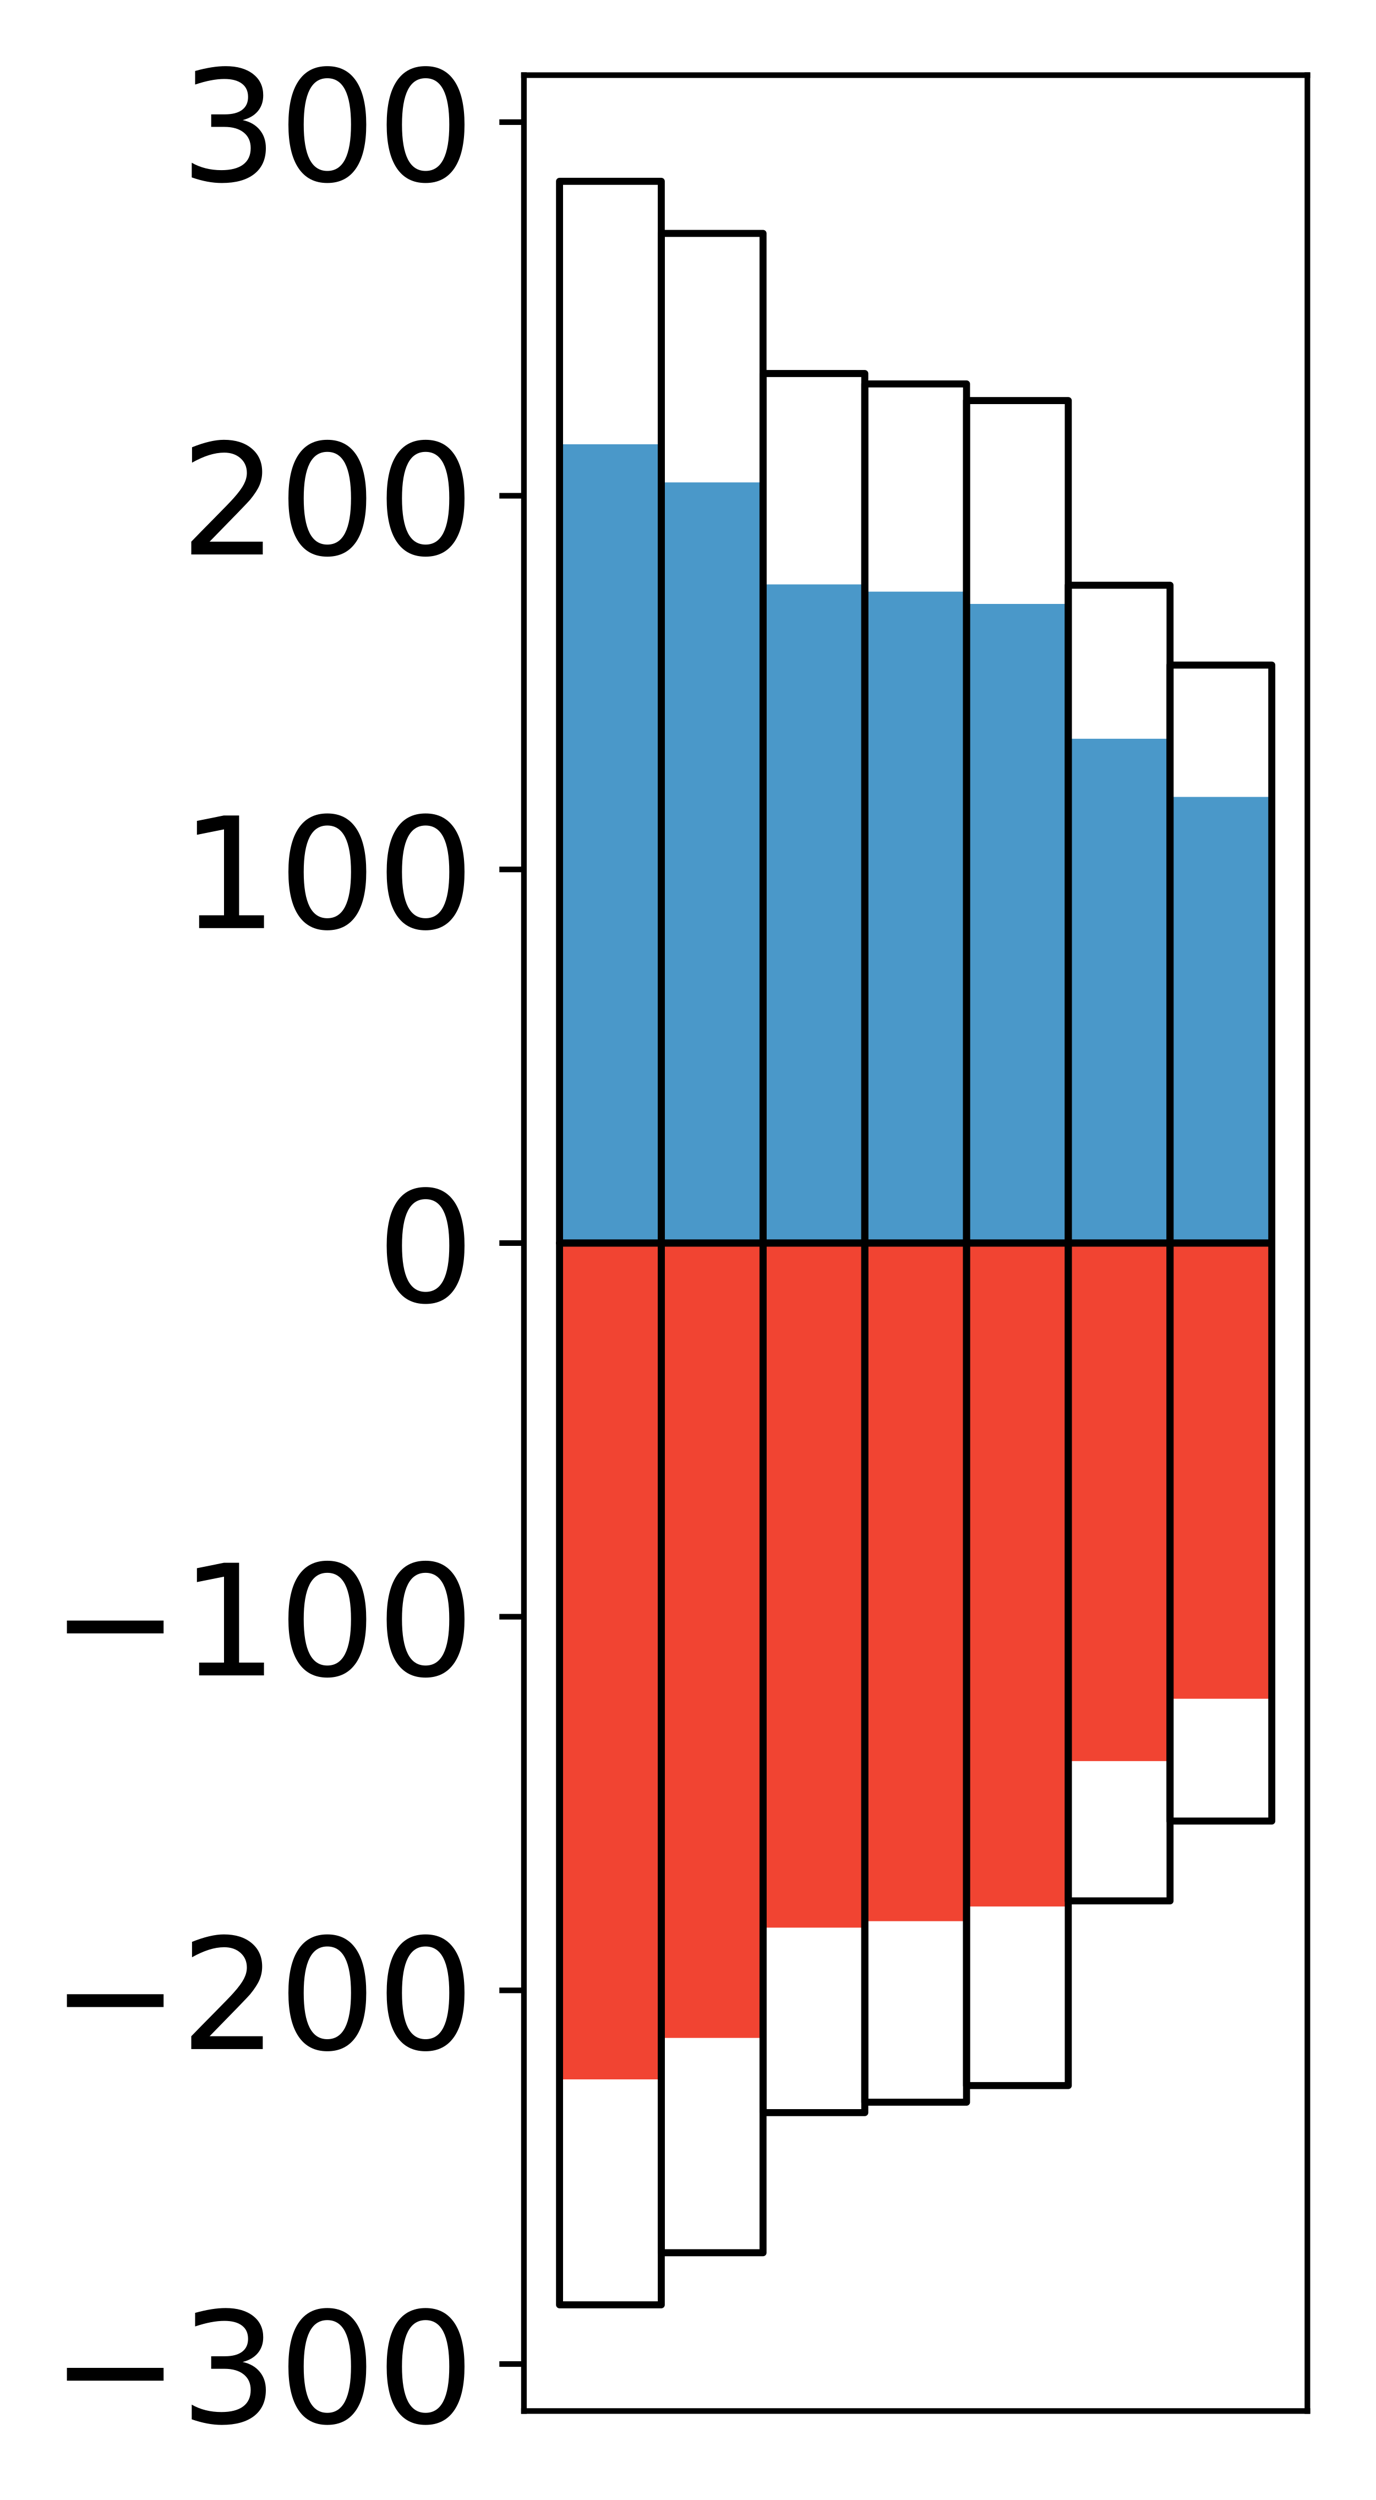 <?xml version="1.0" encoding="utf-8" standalone="no"?>
<!DOCTYPE svg PUBLIC "-//W3C//DTD SVG 1.1//EN"
  "http://www.w3.org/Graphics/SVG/1.1/DTD/svg11.dtd">
<!-- Created with matplotlib (http://matplotlib.org/) -->
<svg height="356pt" version="1.1" viewBox="0 0 196 356" width="196pt" xmlns="http://www.w3.org/2000/svg" xmlns:xlink="http://www.w3.org/1999/xlink">
 <defs>
  <style type="text/css">
*{stroke-linecap:butt;stroke-linejoin:round;}
  </style>
 </defs>
 <g id="figure_1">
  <g id="patch_1">
   <path d="M 0 356.783 
L 196.928 356.783 
L 196.928 0 
L 0 0 
z
" style="fill:#ffffff;"/>
  </g>
  <g id="axes_1">
   <g id="patch_2">
    <path d="M 74.628 343.34 
L 186.228 343.34 
L 186.228 10.7 
L 74.628 10.7 
z
" style="fill:#ffffff;"/>
   </g>
   <g id="matplotlib.axis_1"/>
   <g id="matplotlib.axis_2">
    <g id="ytick_1">
     <g id="line2d_1">
      <defs>
       <path d="M 0 0 
L -3.5 0 
" id="m1aa2db2de8" style="stroke:#000000;stroke-width:0.8;"/>
      </defs>
      <g>
       <use style="stroke:#000000;stroke-width:0.8;" x="74.628" xlink:href="#m1aa2db2de8" y="336.65"/>
      </g>
     </g>
     <g id="text_1">
      <!-- −300 -->
      <defs>
       <path d="M 10.594 35.5 
L 73.188 35.5 
L 73.188 27.203 
L 10.594 27.203 
z
" id="DejaVuSans-2212"/>
       <path d="M 40.578 39.312 
Q 47.656 37.797 51.625 33 
Q 55.609 28.219 55.609 21.188 
Q 55.609 10.406 48.188 4.484 
Q 40.766 -1.422 27.094 -1.422 
Q 22.516 -1.422 17.656 -0.516 
Q 12.797 0.391 7.625 2.203 
L 7.625 11.719 
Q 11.719 9.328 16.594 8.109 
Q 21.484 6.891 26.812 6.891 
Q 36.078 6.891 40.938 10.547 
Q 45.797 14.203 45.797 21.188 
Q 45.797 27.641 41.281 31.266 
Q 36.766 34.906 28.719 34.906 
L 20.219 34.906 
L 20.219 43.016 
L 29.109 43.016 
Q 36.375 43.016 40.234 45.922 
Q 44.094 48.828 44.094 54.297 
Q 44.094 59.906 40.109 62.906 
Q 36.141 65.922 28.719 65.922 
Q 24.656 65.922 20.016 65.031 
Q 15.375 64.156 9.812 62.312 
L 9.812 71.094 
Q 15.438 72.656 20.344 73.438 
Q 25.25 74.219 29.594 74.219 
Q 40.828 74.219 47.359 69.109 
Q 53.906 64.016 53.906 55.328 
Q 53.906 49.266 50.438 45.094 
Q 46.969 40.922 40.578 39.312 
z
" id="DejaVuSans-33"/>
       <path d="M 31.781 66.406 
Q 24.172 66.406 20.328 58.906 
Q 16.5 51.422 16.5 36.375 
Q 16.5 21.391 20.328 13.891 
Q 24.172 6.391 31.781 6.391 
Q 39.453 6.391 43.281 13.891 
Q 47.125 21.391 47.125 36.375 
Q 47.125 51.422 43.281 58.906 
Q 39.453 66.406 31.781 66.406 
z
M 31.781 74.219 
Q 44.047 74.219 50.516 64.516 
Q 56.984 54.828 56.984 36.375 
Q 56.984 17.969 50.516 8.266 
Q 44.047 -1.422 31.781 -1.422 
Q 19.531 -1.422 13.062 8.266 
Q 6.594 17.969 6.594 36.375 
Q 6.594 54.828 13.062 64.516 
Q 19.531 74.219 31.781 74.219 
z
" id="DejaVuSans-30"/>
      </defs>
      <g transform="translate(7.2 345.008)scale(0.22 -0.22)">
       <use xlink:href="#DejaVuSans-2212"/>
       <use x="83.789" xlink:href="#DejaVuSans-33"/>
       <use x="147.412" xlink:href="#DejaVuSans-30"/>
       <use x="211.035" xlink:href="#DejaVuSans-30"/>
      </g>
     </g>
    </g>
    <g id="ytick_2">
     <g id="line2d_2">
      <g>
       <use style="stroke:#000000;stroke-width:0.8;" x="74.628" xlink:href="#m1aa2db2de8" y="283.44"/>
      </g>
     </g>
     <g id="text_2">
      <!-- −200 -->
      <defs>
       <path d="M 19.188 8.297 
L 53.609 8.297 
L 53.609 0 
L 7.328 0 
L 7.328 8.297 
Q 12.938 14.109 22.625 23.891 
Q 32.328 33.688 34.812 36.531 
Q 39.547 41.844 41.422 45.531 
Q 43.312 49.219 43.312 52.781 
Q 43.312 58.594 39.234 62.25 
Q 35.156 65.922 28.609 65.922 
Q 23.969 65.922 18.812 64.312 
Q 13.672 62.703 7.812 59.422 
L 7.812 69.391 
Q 13.766 71.781 18.938 73 
Q 24.125 74.219 28.422 74.219 
Q 39.75 74.219 46.484 68.547 
Q 53.219 62.891 53.219 53.422 
Q 53.219 48.922 51.531 44.891 
Q 49.859 40.875 45.406 35.406 
Q 44.188 33.984 37.641 27.219 
Q 31.109 20.453 19.188 8.297 
z
" id="DejaVuSans-32"/>
      </defs>
      <g transform="translate(7.2 291.798)scale(0.22 -0.22)">
       <use xlink:href="#DejaVuSans-2212"/>
       <use x="83.789" xlink:href="#DejaVuSans-32"/>
       <use x="147.412" xlink:href="#DejaVuSans-30"/>
       <use x="211.035" xlink:href="#DejaVuSans-30"/>
      </g>
     </g>
    </g>
    <g id="ytick_3">
     <g id="line2d_3">
      <g>
       <use style="stroke:#000000;stroke-width:0.8;" x="74.628" xlink:href="#m1aa2db2de8" y="230.23"/>
      </g>
     </g>
     <g id="text_3">
      <!-- −100 -->
      <defs>
       <path d="M 12.406 8.297 
L 28.516 8.297 
L 28.516 63.922 
L 10.984 60.406 
L 10.984 69.391 
L 28.422 72.906 
L 38.281 72.906 
L 38.281 8.297 
L 54.391 8.297 
L 54.391 0 
L 12.406 0 
z
" id="DejaVuSans-31"/>
      </defs>
      <g transform="translate(7.2 238.588)scale(0.22 -0.22)">
       <use xlink:href="#DejaVuSans-2212"/>
       <use x="83.789" xlink:href="#DejaVuSans-31"/>
       <use x="147.412" xlink:href="#DejaVuSans-30"/>
       <use x="211.035" xlink:href="#DejaVuSans-30"/>
      </g>
     </g>
    </g>
    <g id="ytick_4">
     <g id="line2d_4">
      <g>
       <use style="stroke:#000000;stroke-width:0.8;" x="74.628" xlink:href="#m1aa2db2de8" y="177.02"/>
      </g>
     </g>
     <g id="text_4">
      <!-- 0 -->
      <g transform="translate(53.63 185.378)scale(0.22 -0.22)">
       <use xlink:href="#DejaVuSans-30"/>
      </g>
     </g>
    </g>
    <g id="ytick_5">
     <g id="line2d_5">
      <g>
       <use style="stroke:#000000;stroke-width:0.8;" x="74.628" xlink:href="#m1aa2db2de8" y="123.81"/>
      </g>
     </g>
     <g id="text_5">
      <!-- 100 -->
      <g transform="translate(25.635 132.168)scale(0.22 -0.22)">
       <use xlink:href="#DejaVuSans-31"/>
       <use x="63.623" xlink:href="#DejaVuSans-30"/>
       <use x="127.246" xlink:href="#DejaVuSans-30"/>
      </g>
     </g>
    </g>
    <g id="ytick_6">
     <g id="line2d_6">
      <g>
       <use style="stroke:#000000;stroke-width:0.8;" x="74.628" xlink:href="#m1aa2db2de8" y="70.6"/>
      </g>
     </g>
     <g id="text_6">
      <!-- 200 -->
      <g transform="translate(25.635 78.959)scale(0.22 -0.22)">
       <use xlink:href="#DejaVuSans-32"/>
       <use x="63.623" xlink:href="#DejaVuSans-30"/>
       <use x="127.246" xlink:href="#DejaVuSans-30"/>
      </g>
     </g>
    </g>
    <g id="ytick_7">
     <g id="line2d_7">
      <g>
       <use style="stroke:#000000;stroke-width:0.8;" x="74.628" xlink:href="#m1aa2db2de8" y="17.39"/>
      </g>
     </g>
     <g id="text_7">
      <!-- 300 -->
      <g transform="translate(25.635 25.749)scale(0.22 -0.22)">
       <use xlink:href="#DejaVuSans-33"/>
       <use x="63.623" xlink:href="#DejaVuSans-30"/>
       <use x="127.246" xlink:href="#DejaVuSans-30"/>
      </g>
     </g>
    </g>
   </g>
   <g id="patch_3">
    <path clip-path="url(#p31c4f21ce9)" d="M 79.701 177.02 
L 94.194 177.02 
L 94.194 63.269 
L 79.701 63.269 
z
" style="fill:#4a98c9;"/>
   </g>
   <g id="patch_4">
    <path clip-path="url(#p31c4f21ce9)" d="M 94.194 177.02 
L 108.688 177.02 
L 108.688 68.698 
L 94.194 68.698 
z
" style="fill:#4a98c9;"/>
   </g>
   <g id="patch_5">
    <path clip-path="url(#p31c4f21ce9)" d="M 108.688 177.02 
L 123.181 177.02 
L 123.181 83.222 
L 108.688 83.222 
z
" style="fill:#4a98c9;"/>
   </g>
   <g id="patch_6">
    <path clip-path="url(#p31c4f21ce9)" d="M 123.181 177.02 
L 137.675 177.02 
L 137.675 84.253 
L 123.181 84.253 
z
" style="fill:#4a98c9;"/>
   </g>
   <g id="patch_7">
    <path clip-path="url(#p31c4f21ce9)" d="M 137.675 177.02 
L 152.168 177.02 
L 152.168 86.003 
L 137.675 86.003 
z
" style="fill:#4a98c9;"/>
   </g>
   <g id="patch_8">
    <path clip-path="url(#p31c4f21ce9)" d="M 152.168 177.02 
L 166.662 177.02 
L 166.662 105.202 
L 152.168 105.202 
z
" style="fill:#4a98c9;"/>
   </g>
   <g id="patch_9">
    <path clip-path="url(#p31c4f21ce9)" d="M 166.662 177.02 
L 181.155 177.02 
L 181.155 113.486 
L 166.662 113.486 
z
" style="fill:#4a98c9;"/>
   </g>
   <g id="patch_10">
    <path clip-path="url(#p31c4f21ce9)" d="M 79.701 177.02 
L 94.194 177.02 
L 94.194 296.116 
L 79.701 296.116 
z
" style="fill:#f14432;"/>
   </g>
   <g id="patch_11">
    <path clip-path="url(#p31c4f21ce9)" d="M 94.194 177.02 
L 108.688 177.02 
L 108.688 290.212 
L 94.194 290.212 
z
" style="fill:#f14432;"/>
   </g>
   <g id="patch_12">
    <path clip-path="url(#p31c4f21ce9)" d="M 108.688 177.02 
L 123.181 177.02 
L 123.181 274.508 
L 108.688 274.508 
z
" style="fill:#f14432;"/>
   </g>
   <g id="patch_13">
    <path clip-path="url(#p31c4f21ce9)" d="M 123.181 177.02 
L 137.675 177.02 
L 137.675 273.588 
L 123.181 273.588 
z
" style="fill:#f14432;"/>
   </g>
   <g id="patch_14">
    <path clip-path="url(#p31c4f21ce9)" d="M 137.675 177.02 
L 152.168 177.02 
L 152.168 271.494 
L 137.675 271.494 
z
" style="fill:#f14432;"/>
   </g>
   <g id="patch_15">
    <path clip-path="url(#p31c4f21ce9)" d="M 152.168 177.02 
L 166.662 177.02 
L 166.662 250.791 
L 152.168 250.791 
z
" style="fill:#f14432;"/>
   </g>
   <g id="patch_16">
    <path clip-path="url(#p31c4f21ce9)" d="M 166.662 177.02 
L 181.155 177.02 
L 181.155 241.913 
L 166.662 241.913 
z
" style="fill:#f14432;"/>
   </g>
   <g id="patch_17">
    <path d="M 74.628 343.34 
L 74.628 10.7 
" style="fill:none;stroke:#000000;stroke-linecap:square;stroke-linejoin:miter;stroke-width:0.8;"/>
   </g>
   <g id="patch_18">
    <path d="M 186.228 343.34 
L 186.228 10.7 
" style="fill:none;stroke:#000000;stroke-linecap:square;stroke-linejoin:miter;stroke-width:0.8;"/>
   </g>
   <g id="patch_19">
    <path d="M 74.628 343.34 
L 186.228 343.34 
" style="fill:none;stroke:#000000;stroke-linecap:square;stroke-linejoin:miter;stroke-width:0.8;"/>
   </g>
   <g id="patch_20">
    <path d="M 74.628 10.7 
L 186.228 10.7 
" style="fill:none;stroke:#000000;stroke-linecap:square;stroke-linejoin:miter;stroke-width:0.8;"/>
   </g>
   <g id="patch_21">
    <path clip-path="url(#p31c4f21ce9)" d="M 79.701 177.02 
L 94.194 177.02 
L 94.194 25.82 
L 79.701 25.82 
z
" style="fill:none;stroke:#000000;stroke-linejoin:miter;"/>
   </g>
   <g id="patch_22">
    <path clip-path="url(#p31c4f21ce9)" d="M 94.194 177.02 
L 108.688 177.02 
L 108.688 33.238 
L 94.194 33.238 
z
" style="fill:none;stroke:#000000;stroke-linejoin:miter;"/>
   </g>
   <g id="patch_23">
    <path clip-path="url(#p31c4f21ce9)" d="M 108.688 177.02 
L 123.181 177.02 
L 123.181 53.192 
L 108.688 53.192 
z
" style="fill:none;stroke:#000000;stroke-linejoin:miter;"/>
   </g>
   <g id="patch_24">
    <path clip-path="url(#p31c4f21ce9)" d="M 123.181 177.02 
L 137.675 177.02 
L 137.675 54.674 
L 123.181 54.674 
z
" style="fill:none;stroke:#000000;stroke-linejoin:miter;"/>
   </g>
   <g id="patch_25">
    <path clip-path="url(#p31c4f21ce9)" d="M 137.675 177.02 
L 152.168 177.02 
L 152.168 57.044 
L 137.675 57.044 
z
" style="fill:none;stroke:#000000;stroke-linejoin:miter;"/>
   </g>
   <g id="patch_26">
    <path clip-path="url(#p31c4f21ce9)" d="M 152.168 177.02 
L 166.662 177.02 
L 166.662 83.342 
L 152.168 83.342 
z
" style="fill:none;stroke:#000000;stroke-linejoin:miter;"/>
   </g>
   <g id="patch_27">
    <path clip-path="url(#p31c4f21ce9)" d="M 166.662 177.02 
L 181.155 177.02 
L 181.155 94.712 
L 166.662 94.712 
z
" style="fill:none;stroke:#000000;stroke-linejoin:miter;"/>
   </g>
   <g id="patch_28">
    <path clip-path="url(#p31c4f21ce9)" d="M 79.701 177.02 
L 94.194 177.02 
L 94.194 328.22 
L 79.701 328.22 
z
" style="fill:none;stroke:#000000;stroke-linejoin:miter;"/>
   </g>
   <g id="patch_29">
    <path clip-path="url(#p31c4f21ce9)" d="M 94.194 177.02 
L 108.688 177.02 
L 108.688 320.802 
L 94.194 320.802 
z
" style="fill:none;stroke:#000000;stroke-linejoin:miter;"/>
   </g>
   <g id="patch_30">
    <path clip-path="url(#p31c4f21ce9)" d="M 108.688 177.02 
L 123.181 177.02 
L 123.181 300.848 
L 108.688 300.848 
z
" style="fill:none;stroke:#000000;stroke-linejoin:miter;"/>
   </g>
   <g id="patch_31">
    <path clip-path="url(#p31c4f21ce9)" d="M 123.181 177.02 
L 137.675 177.02 
L 137.675 299.366 
L 123.181 299.366 
z
" style="fill:none;stroke:#000000;stroke-linejoin:miter;"/>
   </g>
   <g id="patch_32">
    <path clip-path="url(#p31c4f21ce9)" d="M 137.675 177.02 
L 152.168 177.02 
L 152.168 296.996 
L 137.675 296.996 
z
" style="fill:none;stroke:#000000;stroke-linejoin:miter;"/>
   </g>
   <g id="patch_33">
    <path clip-path="url(#p31c4f21ce9)" d="M 152.168 177.02 
L 166.662 177.02 
L 166.662 270.698 
L 152.168 270.698 
z
" style="fill:none;stroke:#000000;stroke-linejoin:miter;"/>
   </g>
   <g id="patch_34">
    <path clip-path="url(#p31c4f21ce9)" d="M 166.662 177.02 
L 181.155 177.02 
L 181.155 259.328 
L 166.662 259.328 
z
" style="fill:none;stroke:#000000;stroke-linejoin:miter;"/>
   </g>
  </g>
 </g>
 <defs>
  <clipPath id="p31c4f21ce9">
   <rect height="332.64" width="111.6" x="74.628" y="10.7"/>
  </clipPath>
 </defs>
</svg>
